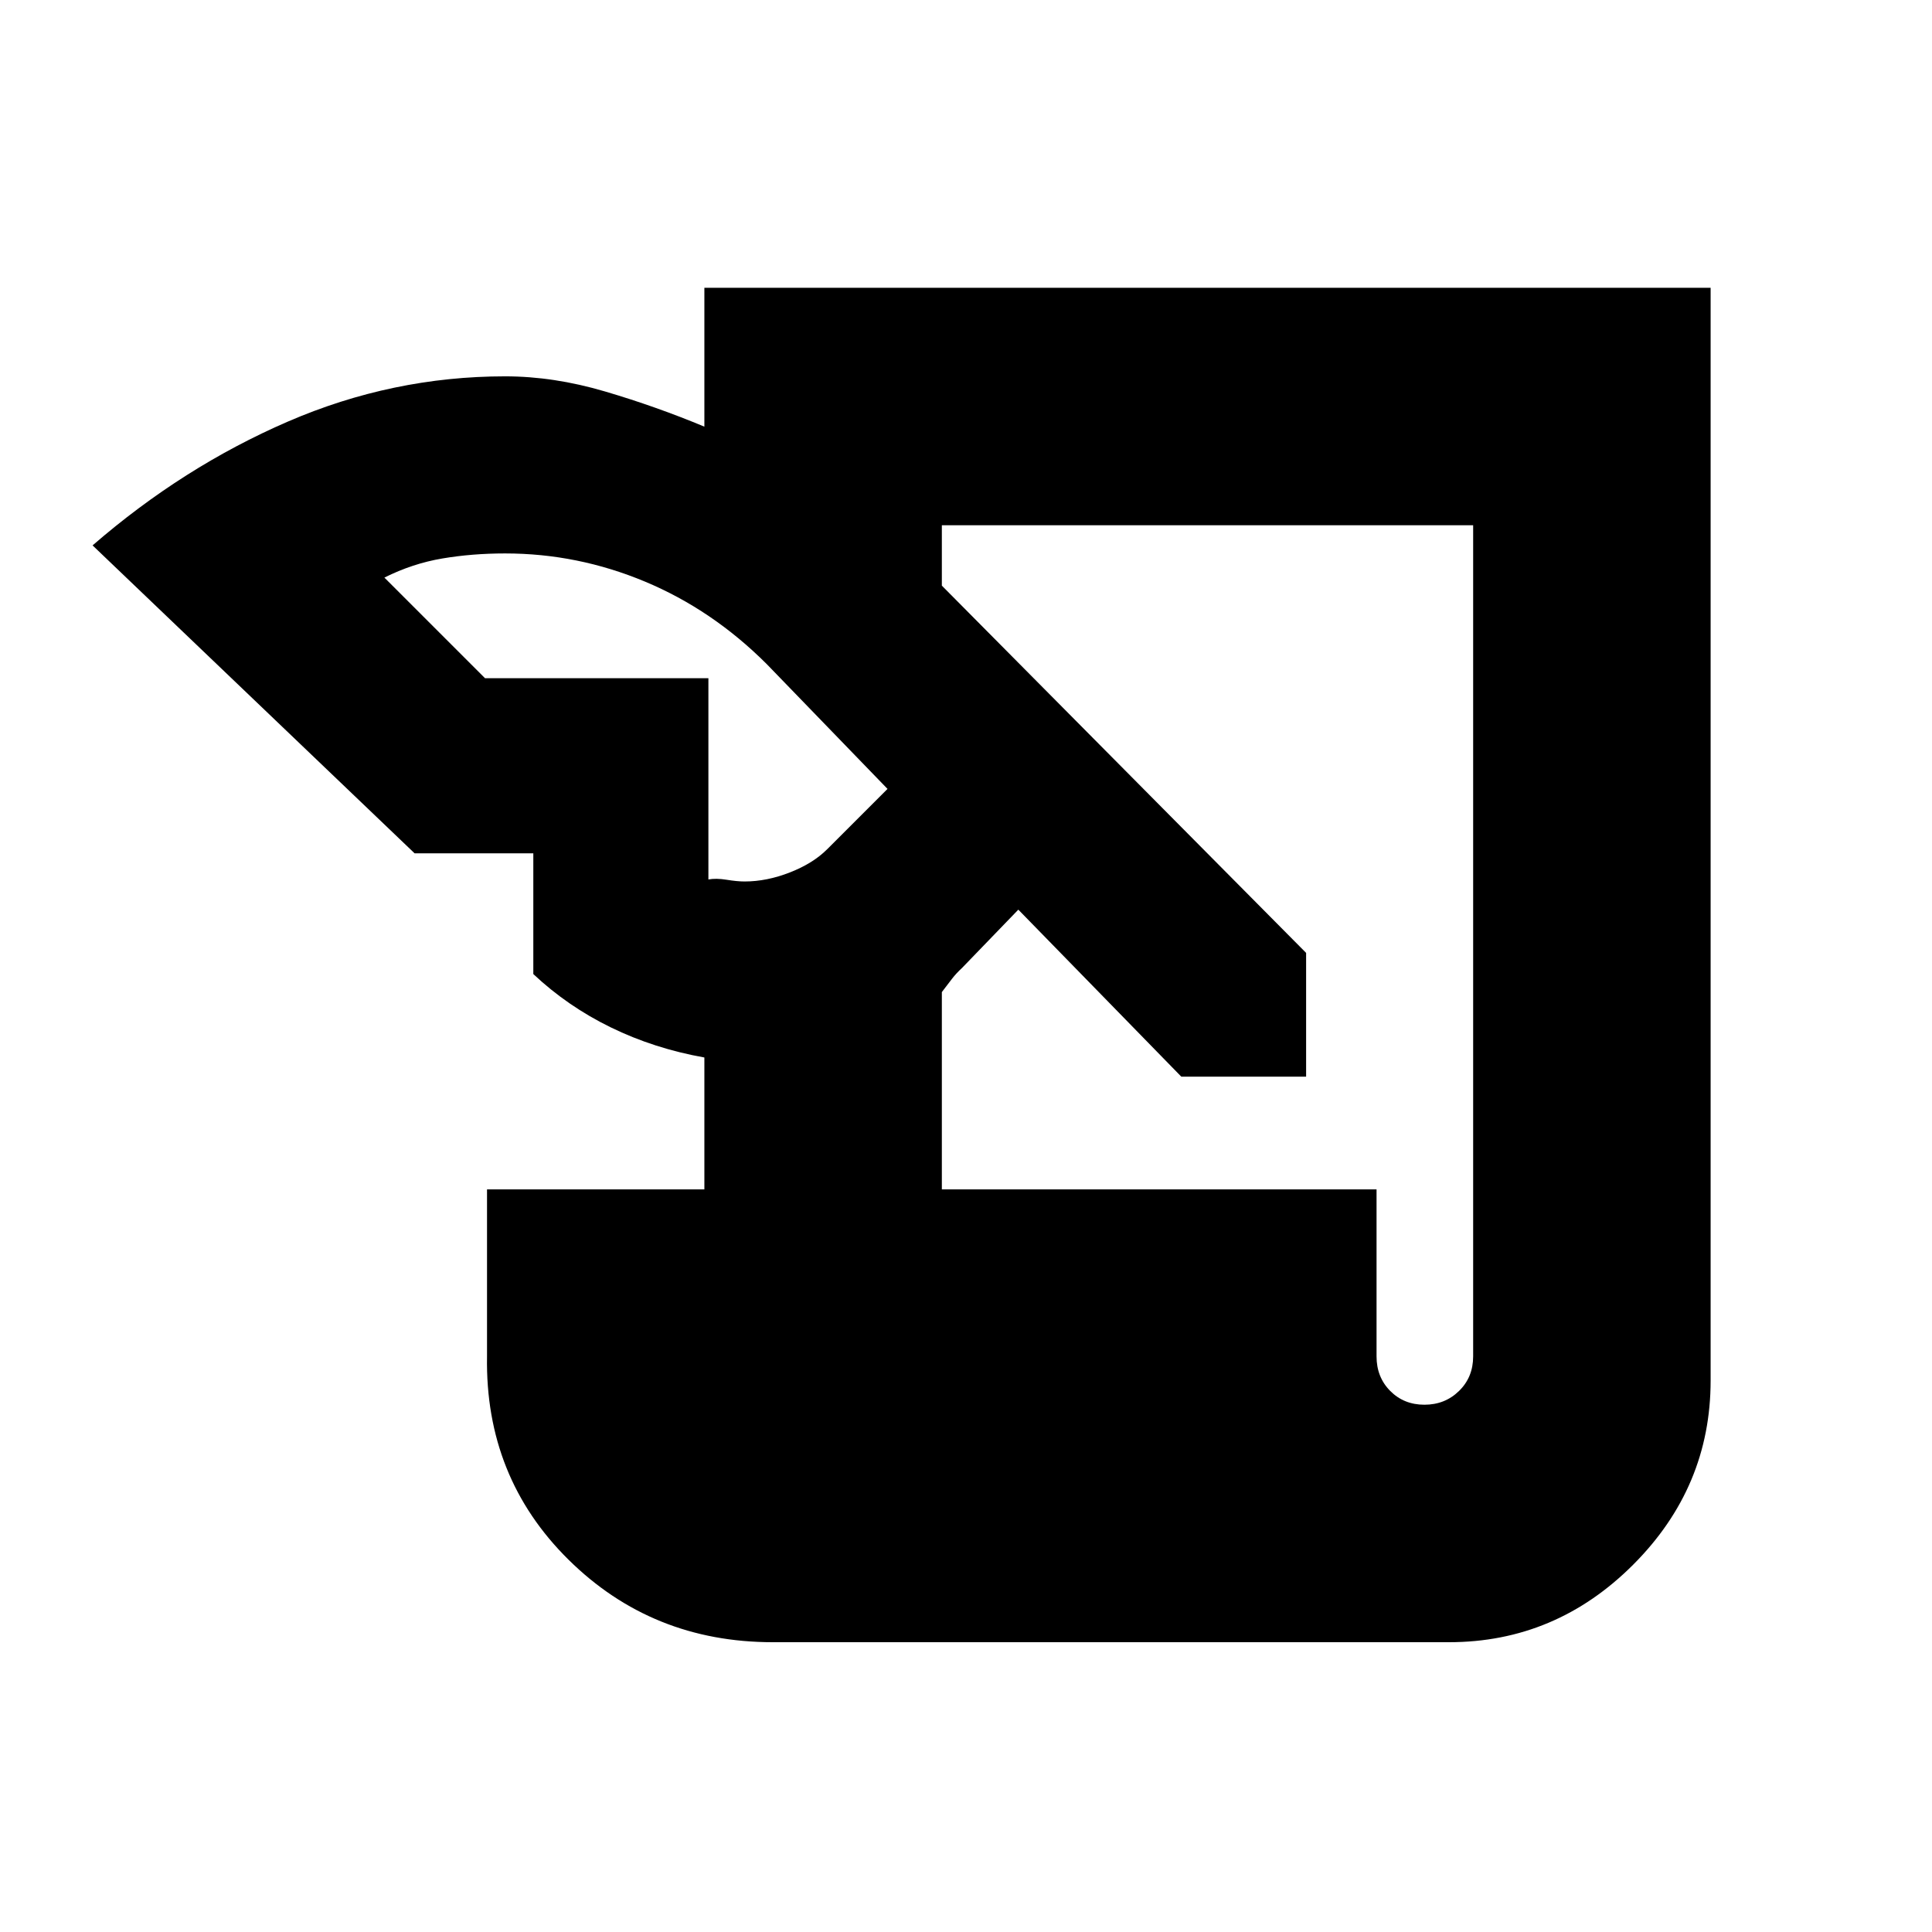 <svg xmlns="http://www.w3.org/2000/svg" height="20" viewBox="0 -960 960 960" width="20"><path d="M384-144q-60.01 0-101.51-41Q241-226 242-286v-83h108v-65.54q-25-4.46-46.5-14.96T265-476v-60h-59L46-689q45-39 97-61.5T251-773q24.15 0 49.58 7.5Q326-758 350-748v-69h500v543q0 53-38.5 91.5T720-144H384Zm84-225h216v83q0 10.3 6.79 17.15 6.79 6.85 17 6.85t17.21-6.85q7-6.85 7-17.15v-413H468v30l181 182.49V-425h-62l-81-83-28 29q-2.84 2.61-4.92 5.31Q471-471 468-467.04V-369ZM241-623h111v100q3.77-.71 9.02.14 5.25.86 8.98.86 11 0 22.5-4.5T411-538l30-30-60-62q-27-27-60.5-41T251-685q-16.36 0-31.18 2.5T191-673l50 50Z"/></svg>